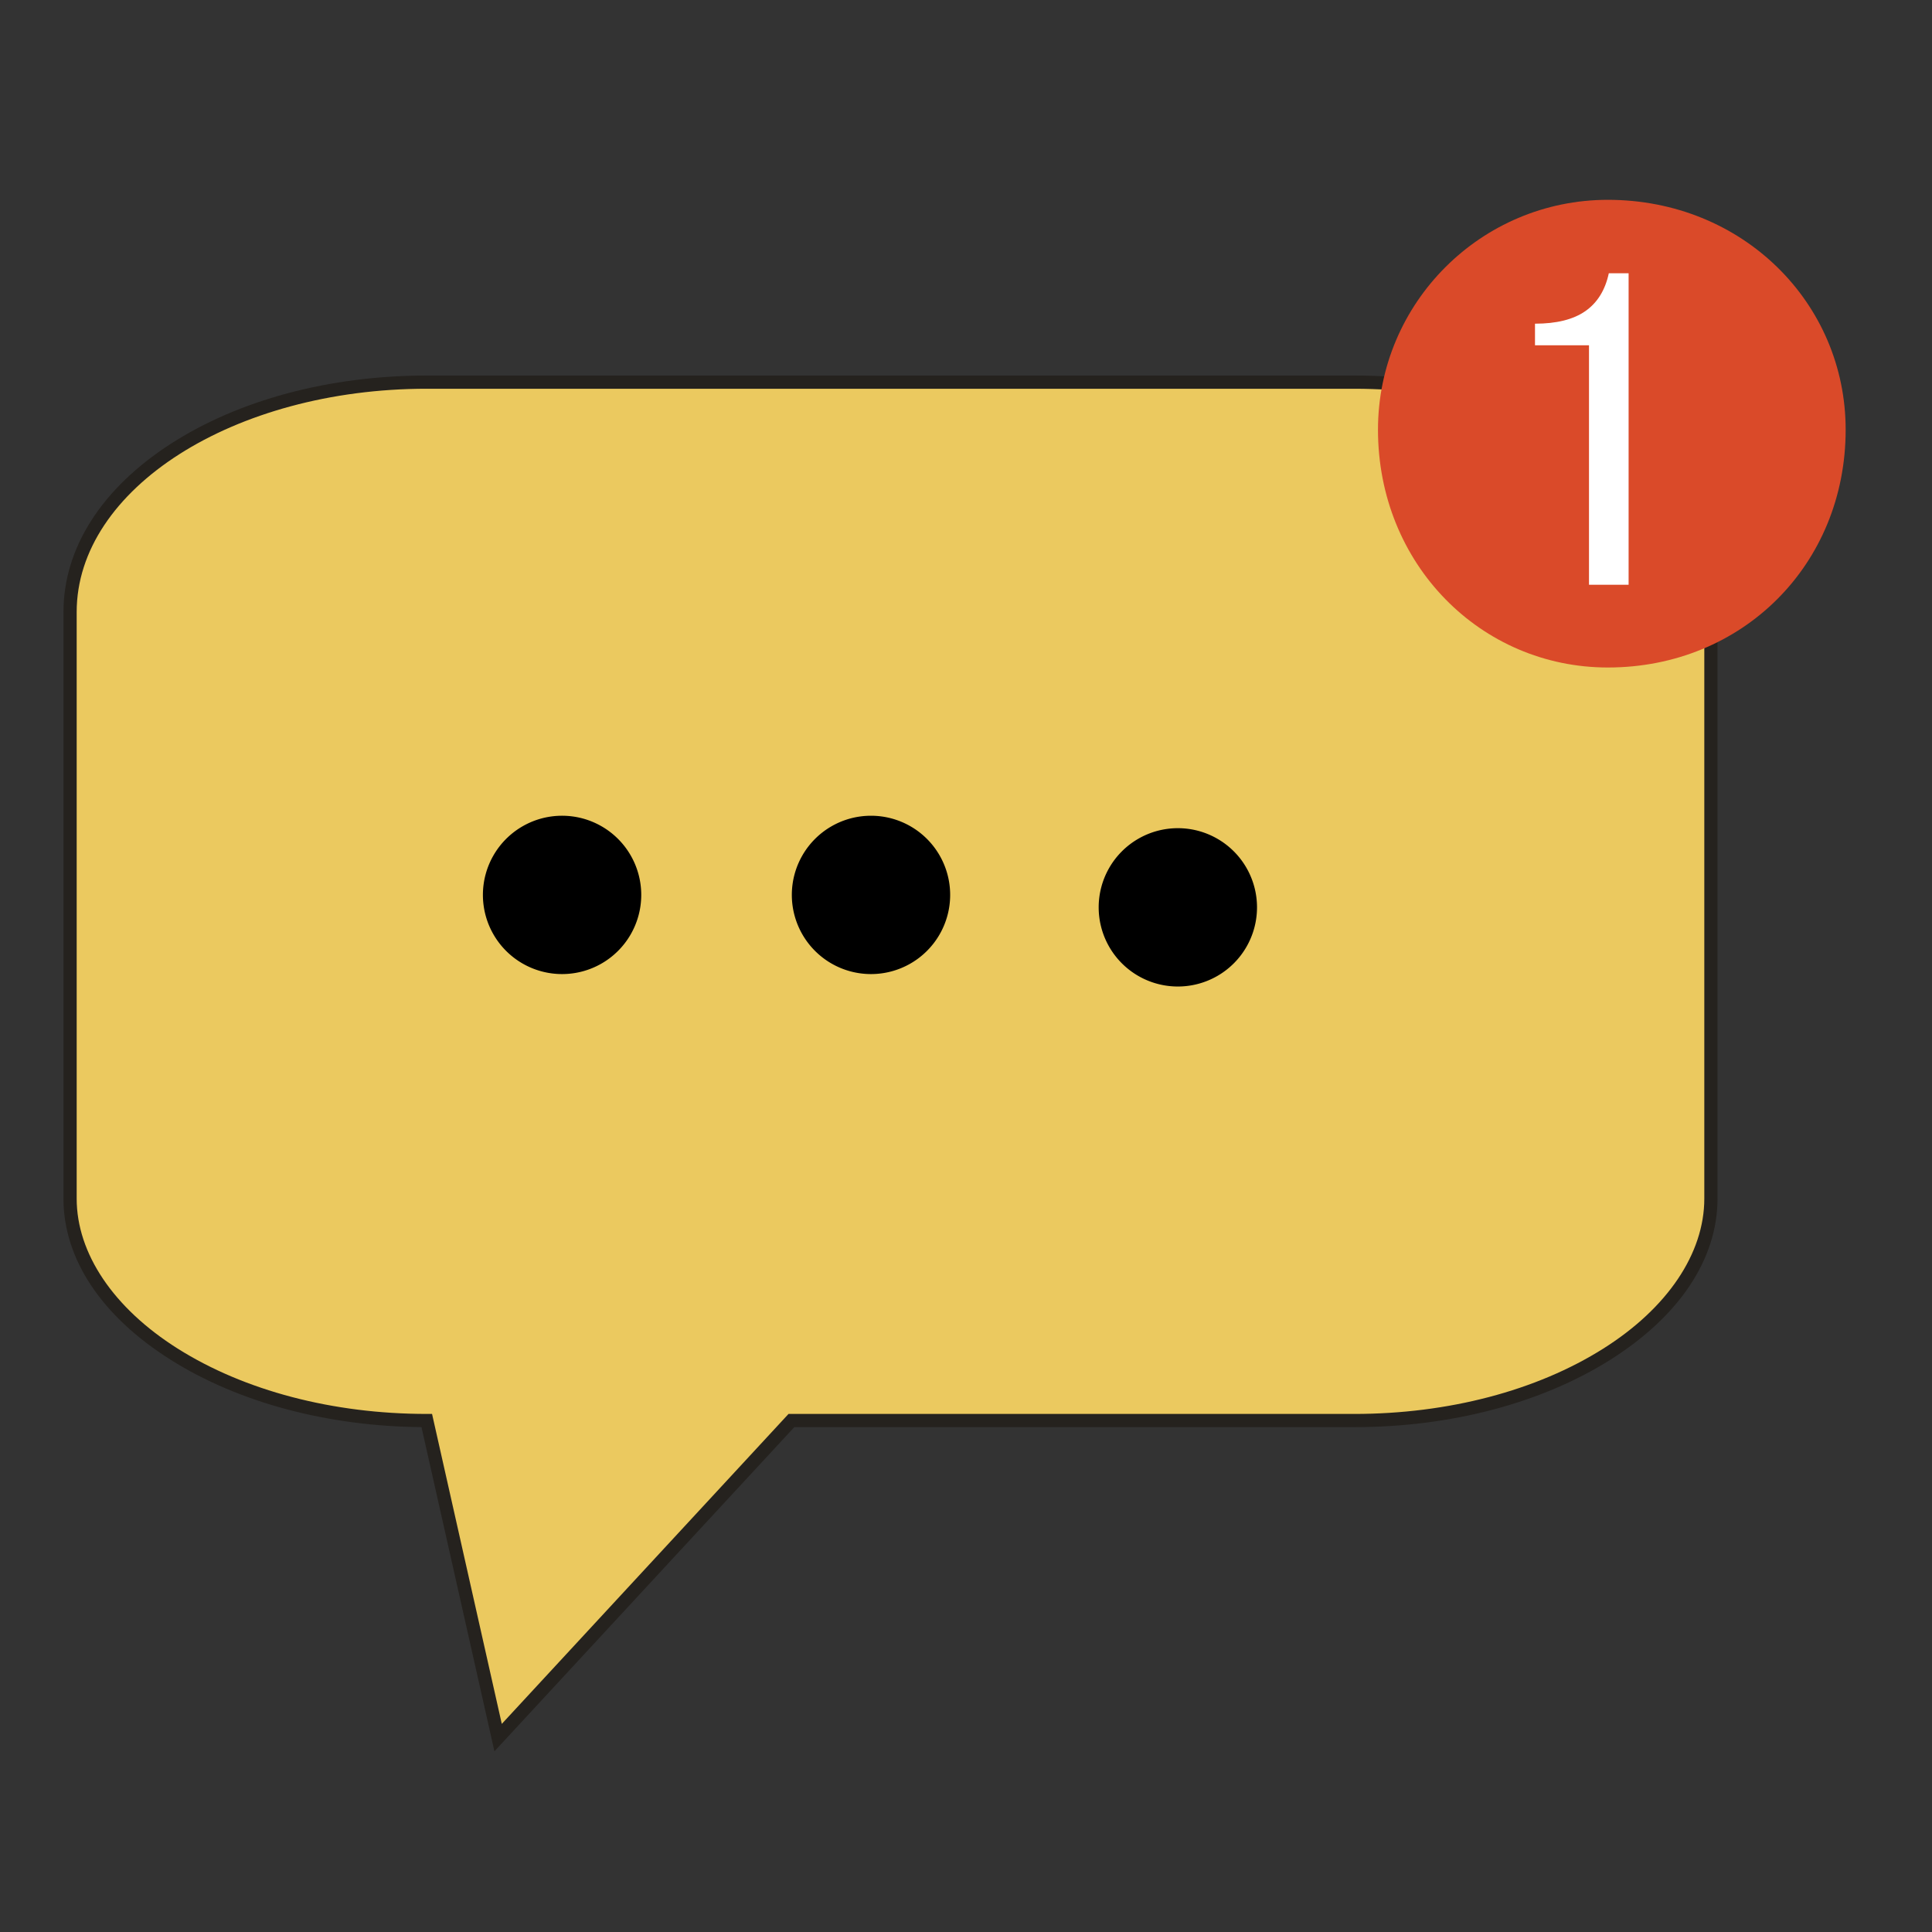 <?xml version="1.0" standalone="no"?><!DOCTYPE svg PUBLIC "-//W3C//DTD SVG 1.1//EN" "http://www.w3.org/Graphics/SVG/1.1/DTD/svg11.dtd"><svg t="1616849978171" class="icon" viewBox="0 0 1024 1024" version="1.1" xmlns="http://www.w3.org/2000/svg" p-id="7877" width="32" height="32" xmlns:xlink="http://www.w3.org/1999/xlink"><rect x="0" y="0" width="1024" height="1024" fill="#333333" stroke="none"/><defs><style type="text/css"></style></defs><path d="M226.199 202.542H717.75c105.037 0 189.067 54.616 189.067 121.837v310.9c0 63.014-84.03 117.638-189.067 117.638H419.46l-155.45 168.05-37.812-168.051c-105.028 0-189.058-54.624-189.058-117.638v-310.9c0.001-67.221 84.03-121.836 189.059-121.836" fill="#EBC95F" p-id="7878"></path><path d="M262.057 928.232l-38.662-171.829c-49.997-0.455-97.123-13.098-132.979-35.716-36.613-23.095-56.776-53.427-56.776-85.409v-310.9c0-33.792 20.153-65.422 56.745-89.065 36.199-23.39 84.432-36.271 135.814-36.271H717.75c51.386 0 99.622 12.881 135.822 36.271 36.593 23.643 56.745 55.274 56.745 89.066v310.9c0 31.982-20.164 62.314-56.777 85.409-36.526 23.04-84.751 35.729-135.79 35.729H420.99L262.057 928.232z m-35.858-722.19c-102.317 0-185.558 53.085-185.559 118.336v310.9c0 29.065 19.504 58.037 53.511 79.488 35.422 22.344 82.317 34.649 132.047 34.649h2.8L265.962 913.7 417.93 749.417h299.82c49.734 0 96.633-12.306 132.056-34.649 34.007-21.45 53.512-50.423 53.512-79.488v-310.9c0-65.251-83.245-118.337-185.567-118.337H226.199z" fill="#25221E" p-id="7879"></path><path d="M852.192 105.911c71.429 0 126.045 54.62 126.045 121.837 0 71.424-54.616 126.041-126.045 126.041-67.218 0-121.833-54.616-121.833-126.041 0-67.217 54.617-121.837 121.833-121.837" fill="#DA4A29" p-id="7880"></path><path d="M863.197 309.934h-20.993V183.011h-28.627V171.56c11.451 0 20.352-2.222 26.719-6.68 6.353-4.443 10.496-11.124 12.404-20.041h10.497v165.095z" fill="#FFFFFF" p-id="7881"></path><path d="M297.912 474.319m-41.96 0a41.96 41.96 0 1 0 83.92 0 41.96 41.96 0 1 0-83.92 0Z" p-id="7882"></path><path d="M461.647 474.32m-41.96 0a41.96 41.96 0 1 0 83.92 0 41.96 41.96 0 1 0-83.92 0Z" p-id="7883"></path><path d="M624.284 480.913m-41.96 0a41.96 41.96 0 1 0 83.92 0 41.96 41.96 0 1 0-83.92 0Z" p-id="7884"></path></svg>